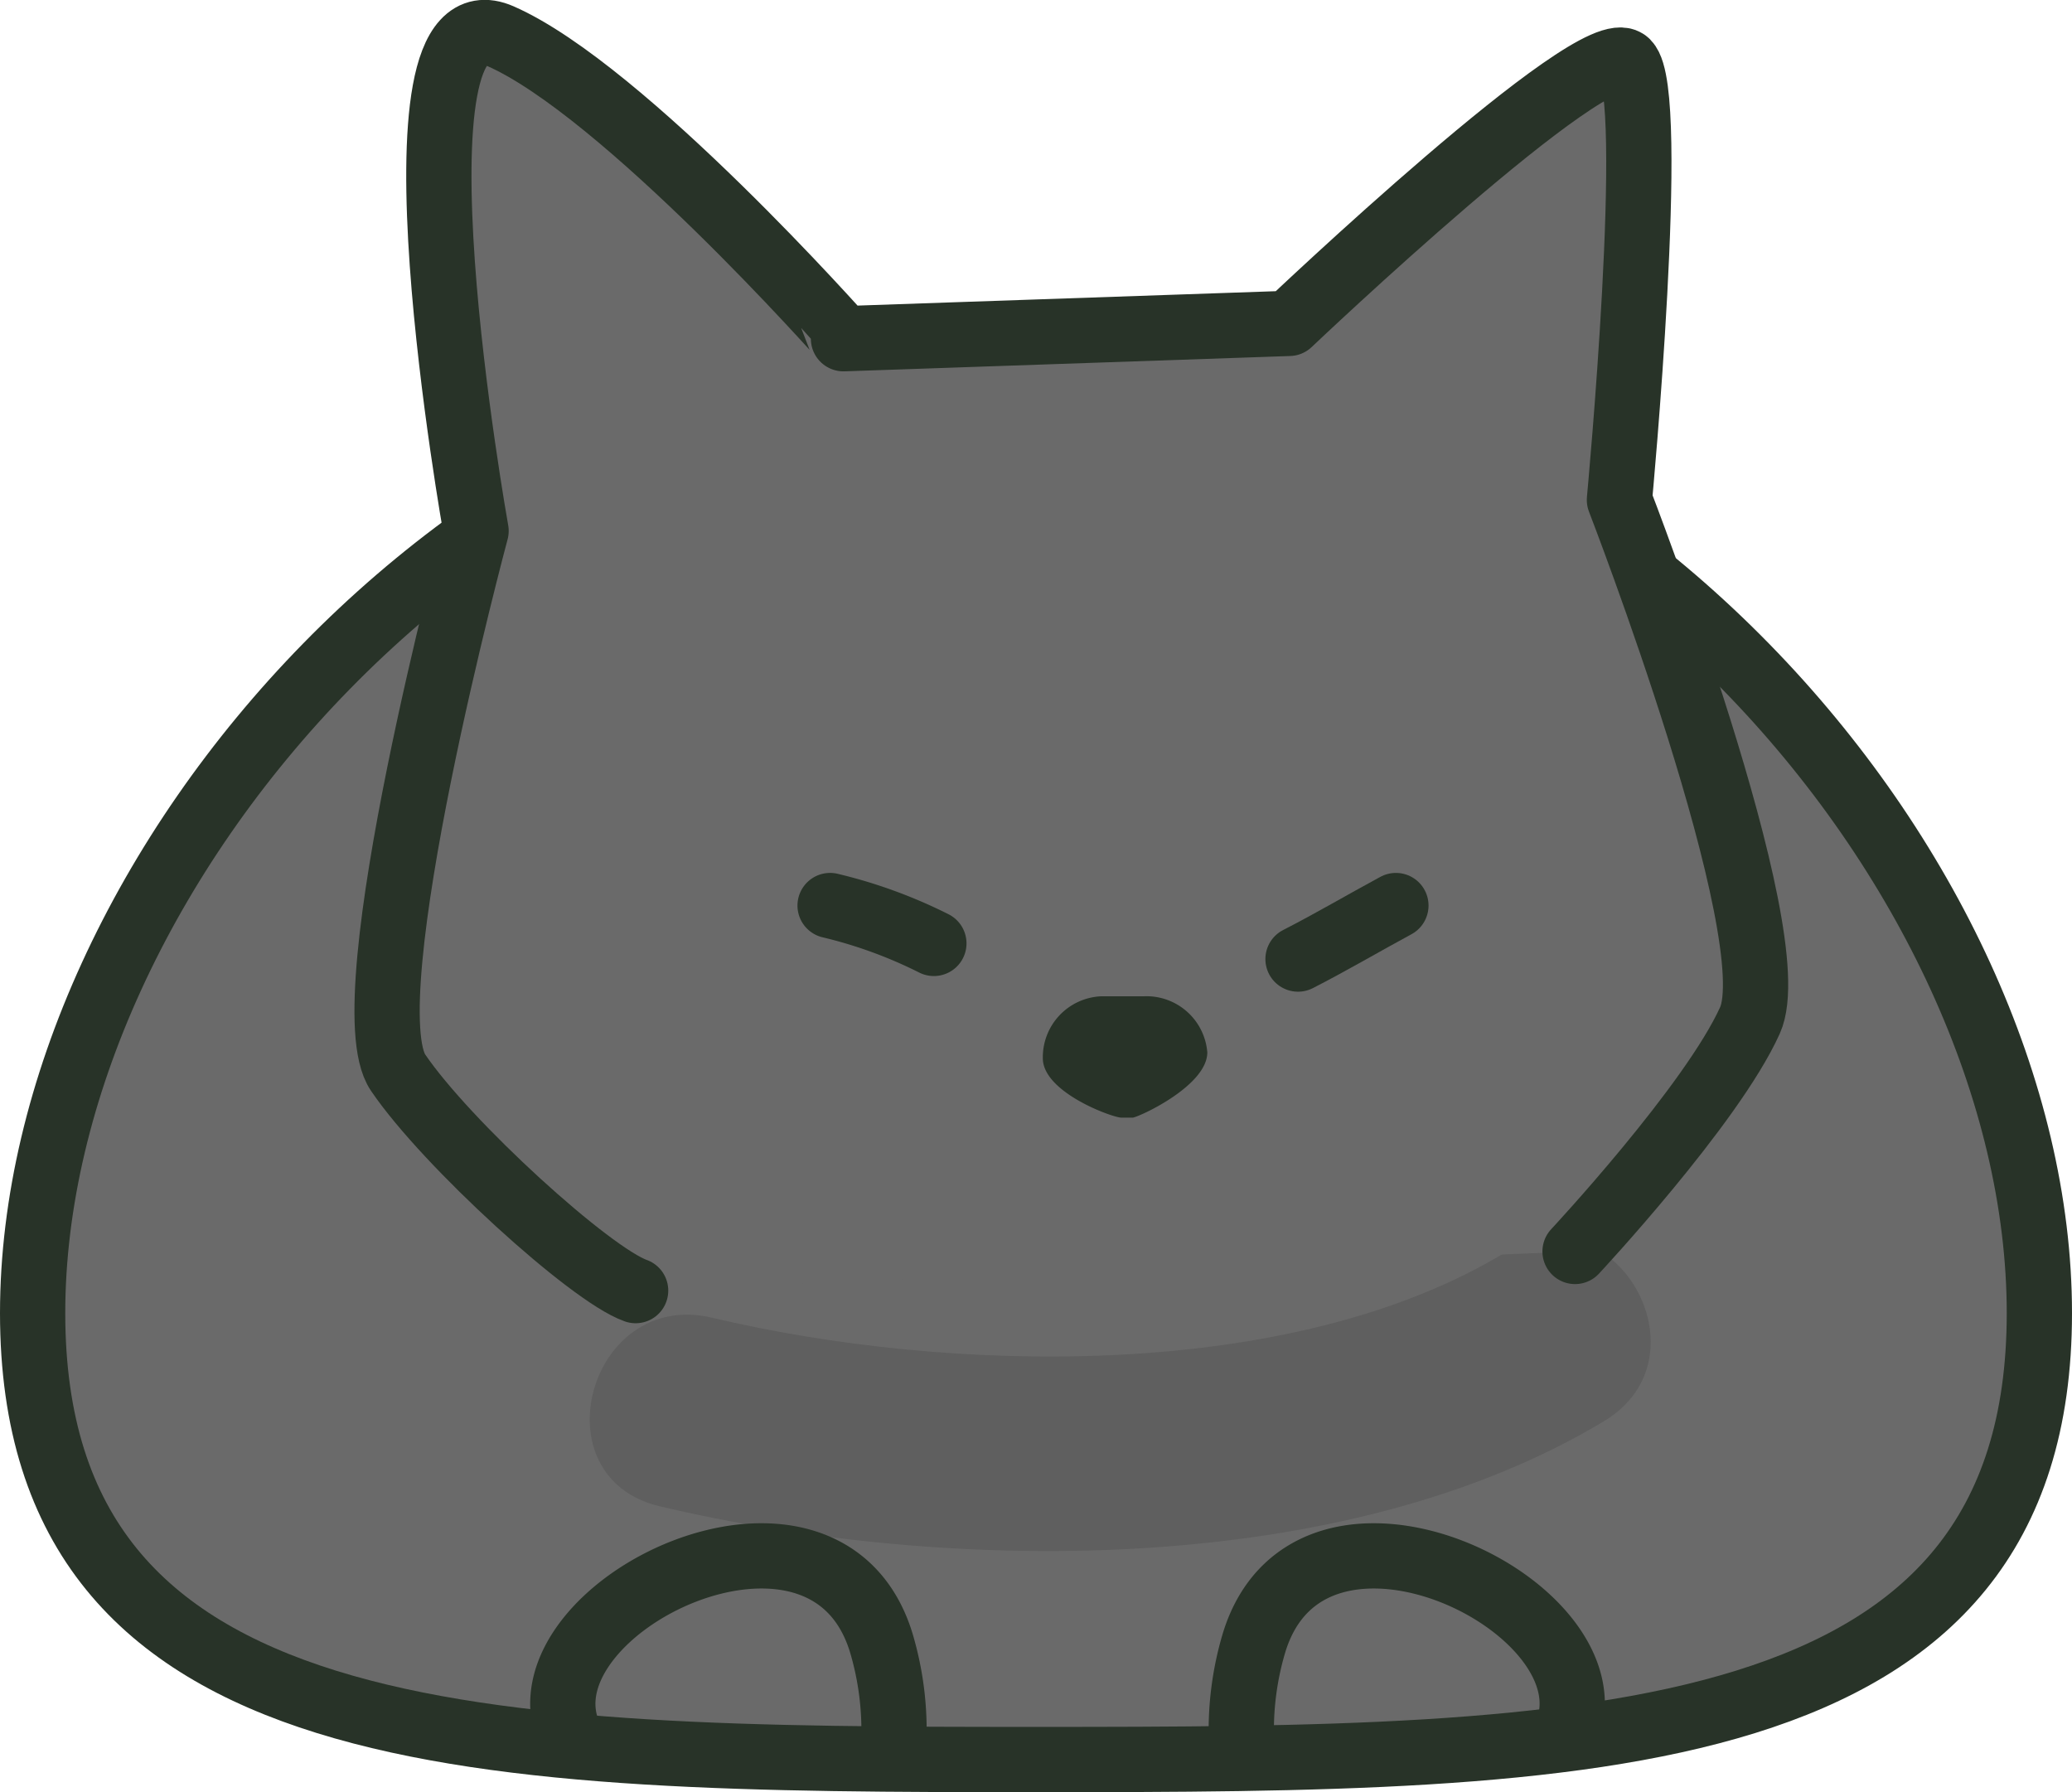 <svg xmlns="http://www.w3.org/2000/svg" viewBox="0 0 63.5 54.92"><defs><style>.cls-1{fill:#6a6a6a;}.cls-1,.cls-4{stroke:#283328;stroke-linecap:round;stroke-linejoin:round;stroke-width:2px;}.cls-2{fill:#5f5f5f;}.cls-3{fill:#283328;}.cls-4{fill:none;}</style></defs><g id="레이어_2" data-name="레이어 2"><g id="레이어_1-2" data-name="레이어 1"><path class="cls-1" d="M62.5,40.24c0,13.53-13.77,13.68-30.75,13.68S1,53.77,1,40.24s13.77-29.5,30.75-29.5S62.5,26.71,62.5,40.24Z"/><path class="cls-2" d="M46.13,38.38c-6.59,4-17.1,3.71-24.31,2-3.77-.89-5.36,4.89-1.6,5.78,8.8,2.08,20.92,2.22,28.94-2.61C52.46,41.56,49.45,36.38,46.13,38.38Z"/><path class="cls-1" d="M48.27,38.35s4.19-4.49,5.36-7.08-4-15.95-4-15.95,1.17-12.47.23-13.41-10.35,8-10.35,8l-13.66.47S19.1,2.76,15.34,1.11s-.75,15.16-.75,15.16-3.87,14.42-2.39,16.6,5.89,6.19,7.28,6.68"/><path class="cls-3" d="M37,32.25c0,1-2,1.94-2.28,2h-.35c-.27,0-2.37-.76-2.41-1.79h0a1.87,1.87,0,0,1,1.81-1.93l1.3,0A1.87,1.87,0,0,1,37,32.25Z"/><path class="cls-4" d="M25.44,27.75a14.61,14.61,0,0,1,3.18,1.16"/><path class="cls-4" d="M39.78,29.39c1-.51,2-1.1,3-1.64"/><path class="cls-4" d="M17.43,53.12c-1.6-3.87,7.85-8.46,9.58-2.77a9.38,9.38,0,0,1,.38,3.08"/><path class="cls-4" d="M48,53.12c1.61-3.87-7.84-8.46-9.57-2.77a9.38,9.38,0,0,0-.38,3.08"/></g></g></svg>